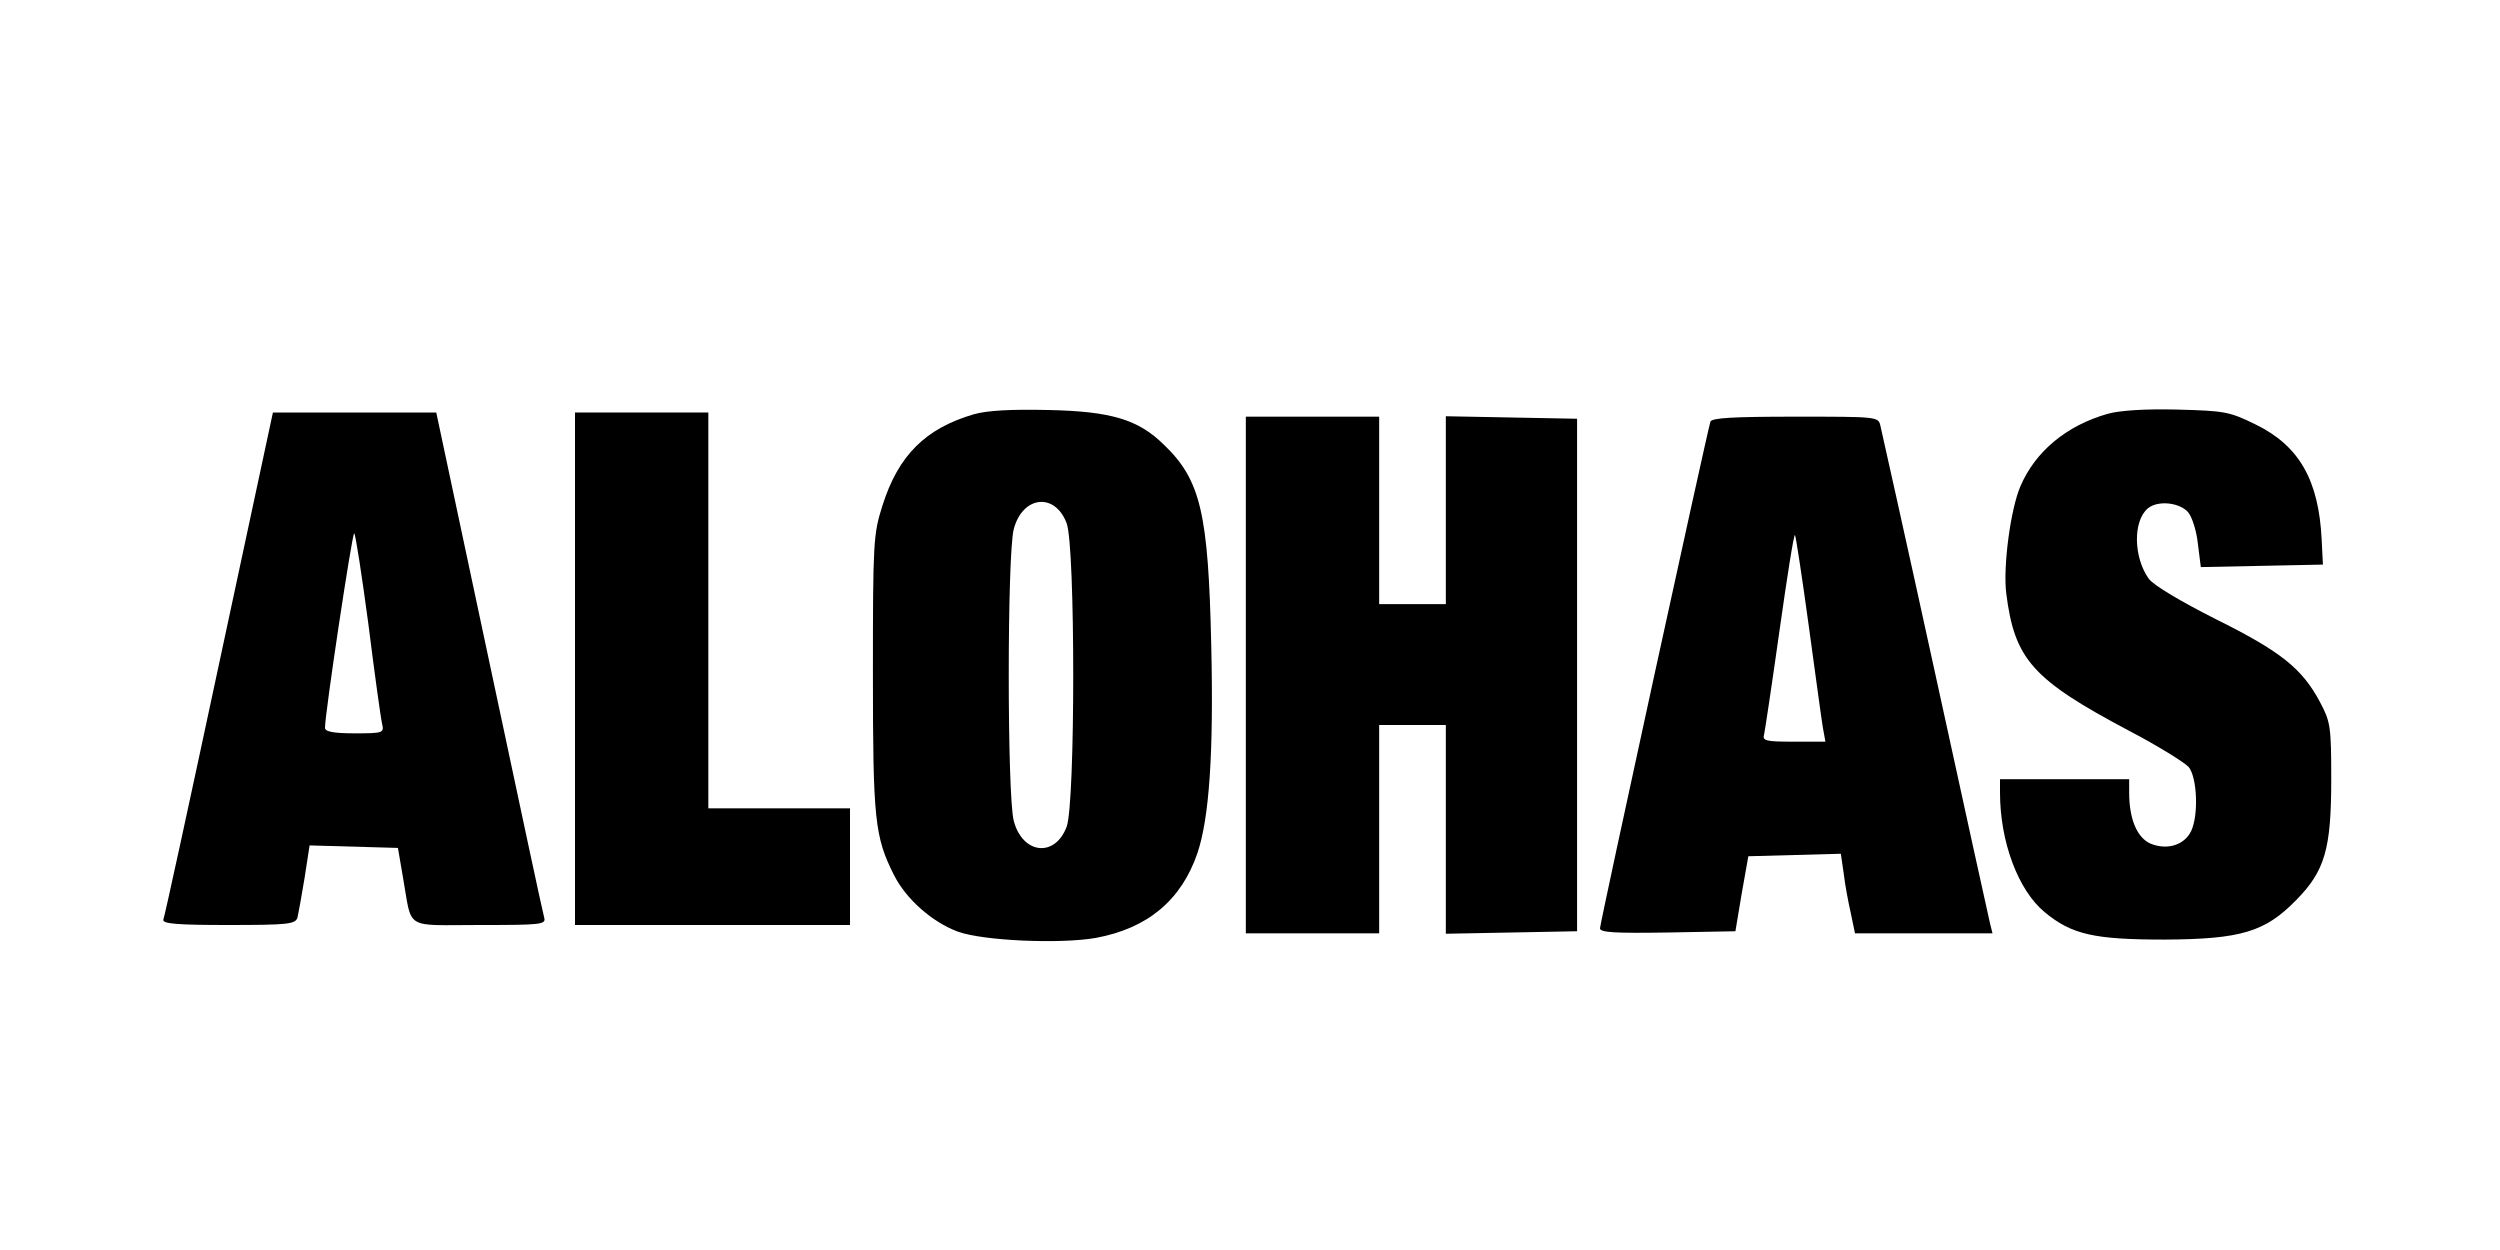 <svg version="1.0" xmlns="http://www.w3.org/2000/svg" class="alohas-logo-svg" width="600pt" height="300pt" viewBox="0 0 600 300" preserveAspectRatio="xMidYMid meet">

<g transform="translate(0,300) scale(0.1,-0.1)" fill="#000000" stroke="none">
<path d="M2338 2006 c-117 -34 -182 -99 -220 -219 -22 -69 -23 -87 -23 -402 0
-352 4 -393 51 -486 29 -57 91 -112 153 -135 61 -22 245 -30 331 -15 124 23
205 90 244 204 28 84 39 237 33 497 -7 318 -25 398 -114 483 -61 60 -126 80
-278 83 -87 2 -145 -1 -177 -10z m222 -262 c21 -57 21 -671 0 -728 -28 -75
-106 -66 -127 14 -16 62 -16 638 0 700 21 80 99 89 127 14z"></path>
<path d="M5059 2007 c-99 -28 -174 -90 -210 -174 -24 -56 -42 -194 -34 -257
20 -159 63 -207 295 -330 69 -36 133 -76 143 -87 20 -25 24 -114 6 -153 -16
-34 -57 -47 -97 -31 -33 14 -52 59 -52 123 l0 32 -155 0 -155 0 0 -32 c0 -119
44 -235 107 -287 65 -54 119 -66 288 -66 183 1 241 18 316 95 69 70 84 123 84
290 0 127 -2 138 -27 185 -43 81 -95 122 -250 199 -85 43 -149 81 -161 97 -37
52 -38 139 -2 169 24 20 77 14 97 -10 9 -11 20 -45 23 -76 l7 -55 147 3 146 3
-3 60 c-7 143 -54 225 -158 276 -63 31 -74 33 -188 36 -77 2 -138 -2 -167 -10z"></path>
<path d="M526 1408 c-71 -332 -131 -609 -134 -615 -3 -10 32 -13 156 -13 144
0 161 2 166 18 2 9 10 52 17 95 l12 78 106 -3 106 -3 12 -70 c23 -129 0 -115
184 -115 148 0 160 1 155 18 -3 9 -62 286 -132 615 l-127 597 -196 0 -196 0
-129 -602z m358 95 c15 -120 30 -228 33 -240 5 -22 3 -23 -66 -23 -50 0 -71 4
-71 13 -1 28 65 467 70 467 3 0 18 -98 34 -217z"></path>
<path d="M1380 1395 l0 -615 330 0 330 0 0 140 0 140 -170 0 -170 0 0 475 0
475 -160 0 -160 0 0 -615z"></path>
<path d="M2990 1380 l0 -620 160 0 160 0 0 250 0 250 80 0 80 0 0 -250 0 -251
158 3 157 3 0 615 0 615 -157 3 -158 3 0 -226 0 -225 -80 0 -80 0 0 225 0 225
-160 0 -160 0 0 -620z"></path>
<path d="M4105 1988 c-8 -25 -265 -1203 -265 -1216 0 -10 36 -12 163 -10 l162
3 15 90 16 90 111 3 111 3 7 -48 c3 -26 11 -69 17 -95 l10 -48 165 0 165 0 -6
24 c-3 12 -62 281 -131 597 -69 316 -129 584 -132 597 -5 22 -6 22 -204 22
-151 0 -201 -3 -204 -12z m236 -490 c16 -117 31 -228 34 -245 l6 -33 -76 0
c-68 0 -76 2 -71 18 2 9 19 122 37 250 18 127 34 230 37 228 2 -3 17 -101 33
-218z"></path>
</g>
</svg>